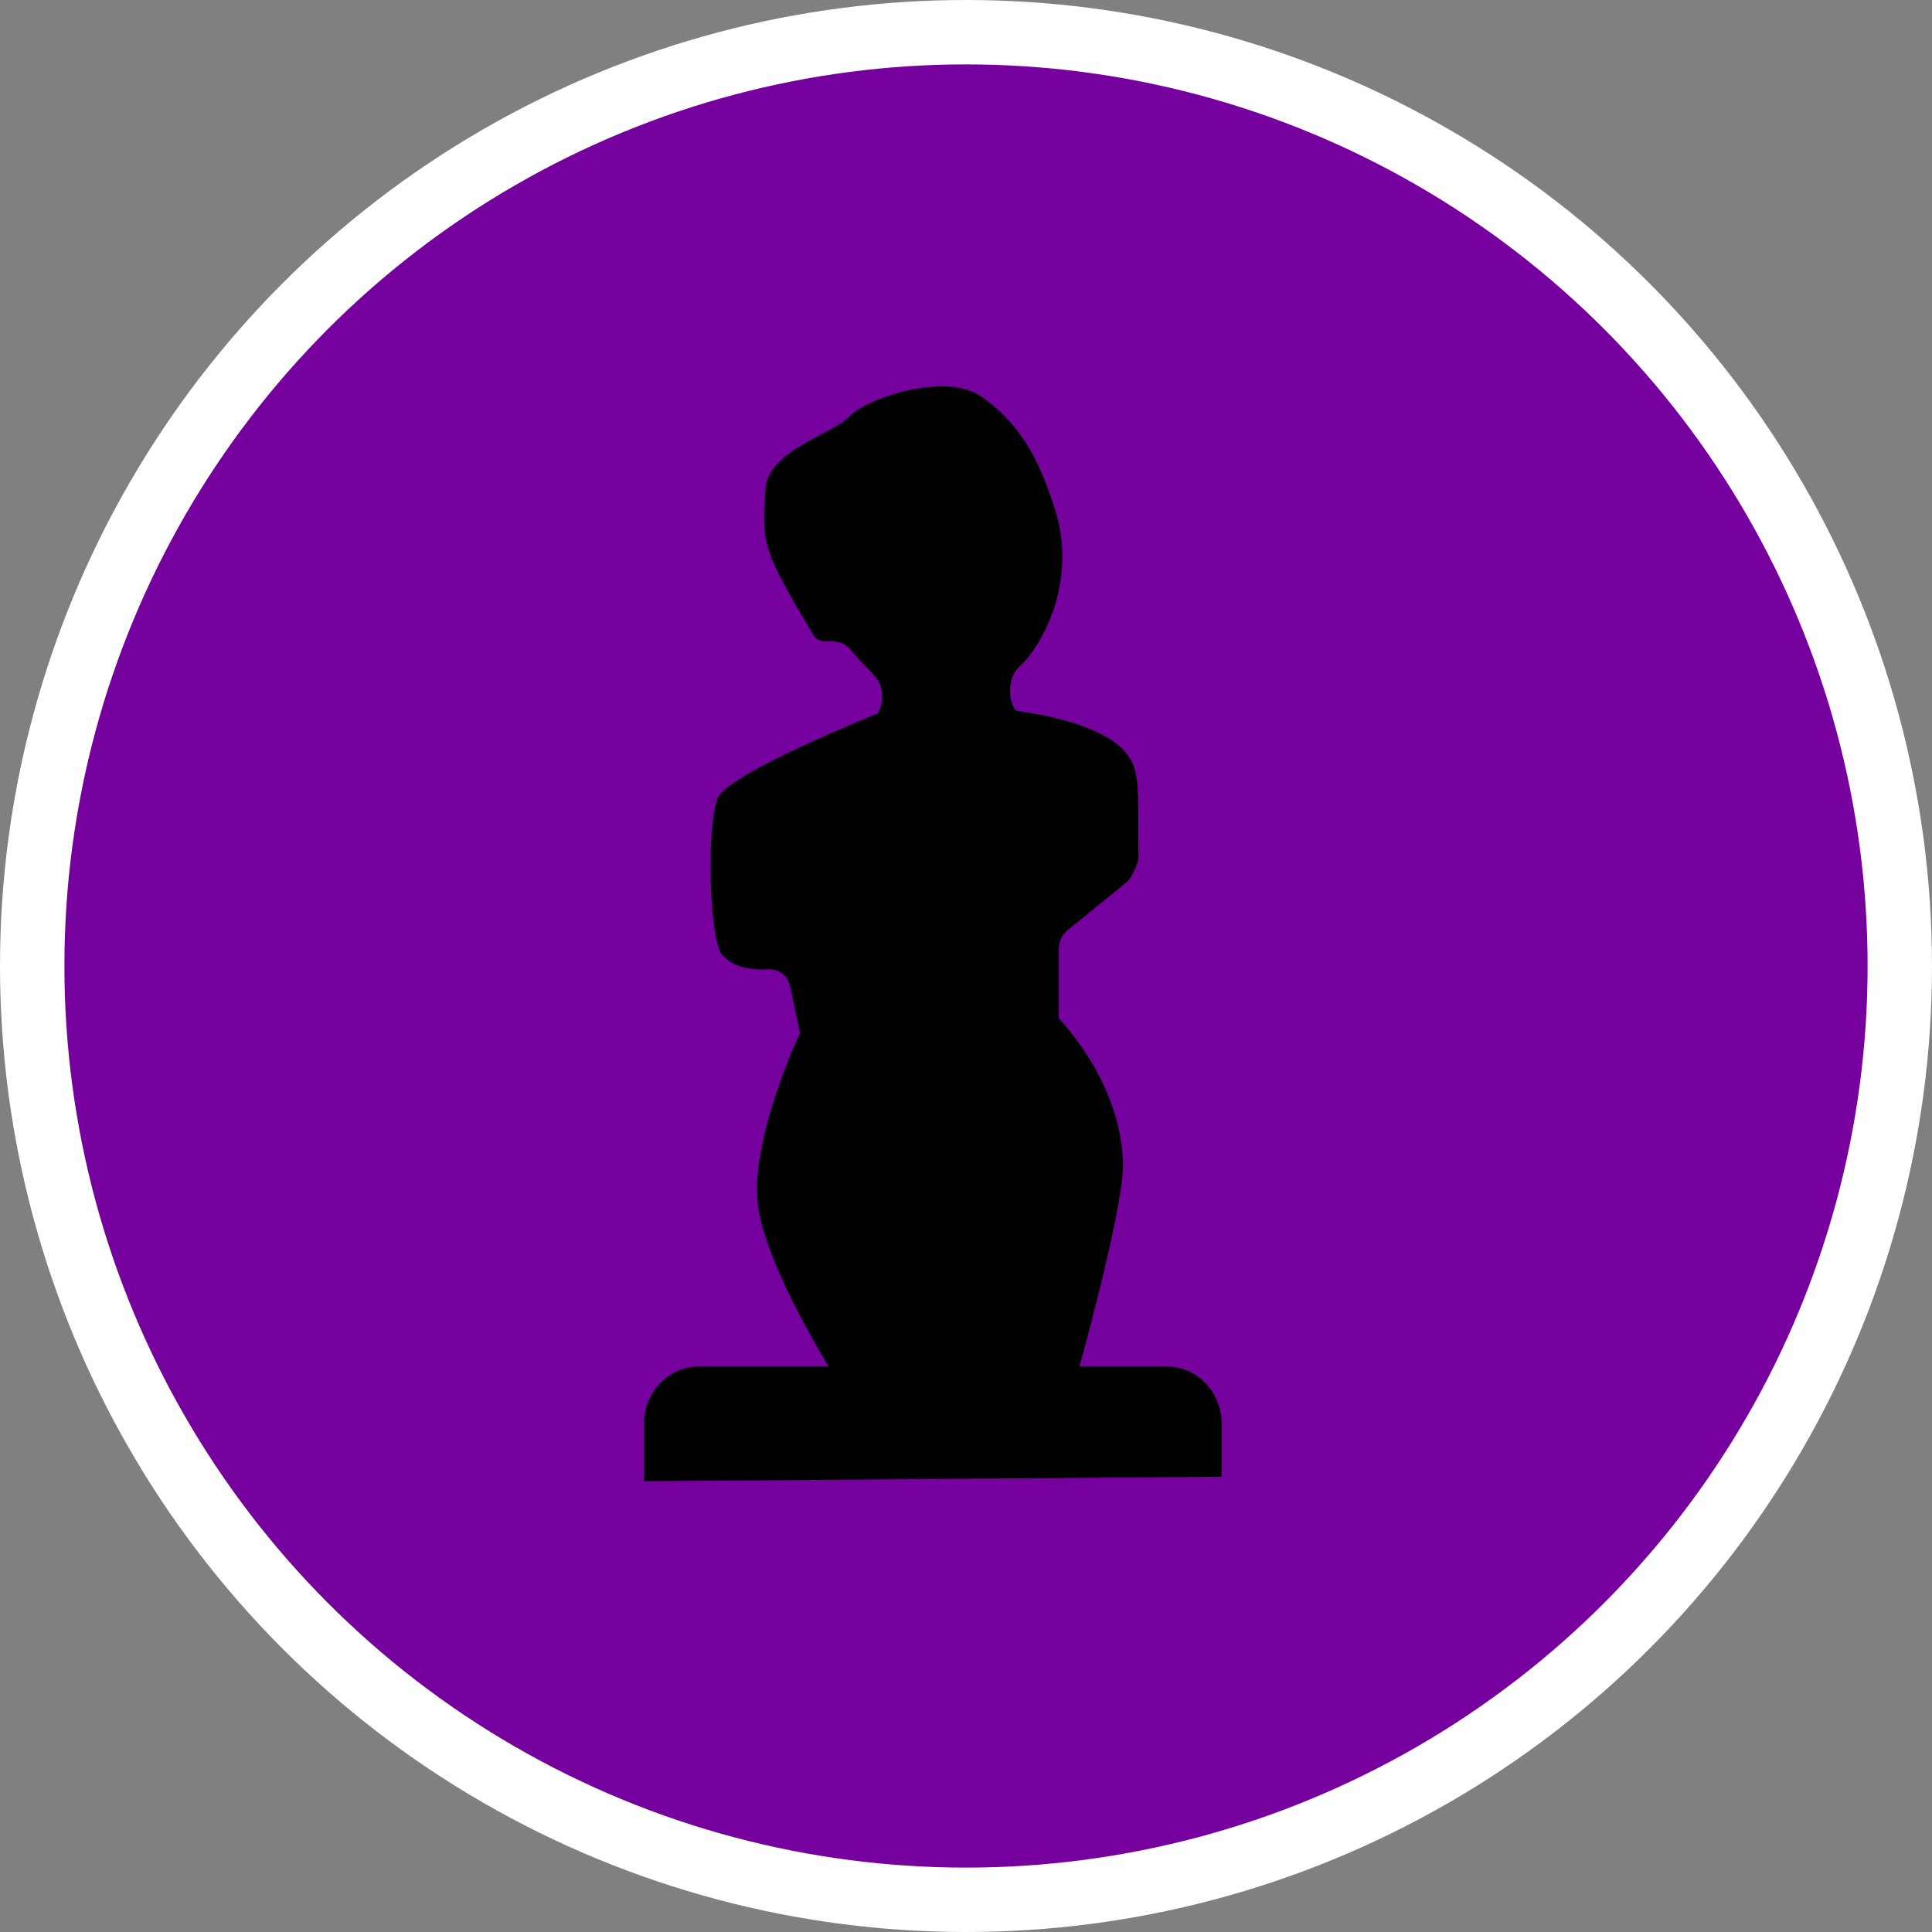 <?xml version="1.0" encoding="UTF-8" standalone="no"?>
<!-- Created with Inkscape (http://www.inkscape.org/) -->

<svg
   xmlns:dc="http://purl.org/dc/elements/1.1/"
   xmlns:cc="http://creativecommons.org/ns#"
   xmlns:rdf="http://www.w3.org/1999/02/22-rdf-syntax-ns#"
   xmlns:svg="http://www.w3.org/2000/svg"
   xmlns="http://www.w3.org/2000/svg"
   xmlns:xlink="http://www.w3.org/1999/xlink"
   xmlns:sodipodi="http://sodipodi.sourceforge.net/DTD/sodipodi-0.dtd"
   xmlns:inkscape="http://www.inkscape.org/namespaces/inkscape"
   width="30px"
   height="30px"
   version="1.1"
   id="svg8"
   inkscape:version="0.92.4 5da689c313, 2019-01-14"
   sodipodi:docname="container.svg">
  <rect width="100%" height="100%" fill="#808080" stroke="none"/>
  <defs
     id="defs2" />
  <sodipodi:namedview
     id="base"
     pagecolor="#ffffff"
     bordercolor="#666666"
     borderopacity="1.0"
     inkscape:pageopacity="0.0"
     inkscape:pageshadow="2"
     inkscape:zoom="13.049334"
     inkscape:cx="18.679046"
     inkscape:cy="12.165829"
     inkscape:document-units="px"
     inkscape:current-layer="layer1"
     showgrid="false"
     inkscape:snap-page="false"
     units="px"
     inkscape:window-width="1884"
     inkscape:window-height="1061"
     inkscape:window-x="0"
     inkscape:window-y="0"
     inkscape:window-maximized="1"
     fit-margin-top="0"
     fit-margin-left="0"
     fit-margin-right="0"
     fit-margin-bottom="0" />
    <circle
       style="color:#000000;clip-rule:nonzero;display:inline;overflow:visible;visibility:visible;opacity:1;isolation:auto;mix-blend-mode:normal;color-interpolation:sRGB;color-interpolation-filters:linearRGB;solid-color:#000000;solid-opacity:1;vector-effect:none;fill:#76009e;fill-opacity:1;fill-rule:evenodd;stroke:#ffffff;stroke-width:1;stroke-linecap:butt;stroke-linejoin:miter;stroke-miterlimit:4;stroke-dasharray:none;stroke-dashoffset:0;stroke-opacity:1;marker:none;color-rendering:auto;image-rendering:auto;shape-rendering:auto;text-rendering:auto;enable-background:accumulate"
       id="path815"
       cx="15"
       cy="15"
       r="14.5" />
<g transform="translate(10,6)"><path fill-rule="nonzero" fill="rgb(0%, 0%, 0%)" fill-opacity="1" d="M 8.117 15.219 L 6.762 15.219 C 6.953 14.523 7.453 12.629 7.438 12.059 C 7.402 10.773 6.441 9.816 6.441 9.816 L 6.441 8.738 C 6.441 8.609 6.504 8.488 6.609 8.418 L 7.488 7.703 C 7.512 7.684 7.535 7.66 7.551 7.633 C 7.613 7.539 7.684 7.363 7.68 7.293 C 7.66 6.98 7.691 6.336 7.652 6.105 C 7.617 5.887 7.582 5.297 5.801 5.039 C 5.691 5.023 5.59 4.562 5.836 4.344 C 6.141 4.074 6.762 3.051 6.371 1.879 C 6.195 1.348 5.953 0.648 5.23 0.152 C 4.699 -0.215 3.488 0.152 3.168 0.484 C 2.918 0.742 1.922 1 1.887 1.586 C 1.836 2.438 1.816 2.504 2.633 3.863 C 2.754 4.066 3.008 3.844 3.203 4.086 C 3.414 4.344 3.609 4.48 3.668 4.637 C 3.719 4.781 3.707 4.941 3.629 5.078 C 3.629 5.078 1.281 6.016 1.141 6.398 C 0.961 6.879 1.02 8.605 1.211 8.824 C 1.398 9.039 1.707 9.066 1.93 9.051 C 2.094 9.043 2.242 9.156 2.27 9.32 L 2.422 10.039 C 2.422 10.039 1.602 11.766 1.781 12.793 C 1.914 13.574 2.562 14.715 2.867 15.219 L 0.855 15.219 C 0.383 15.219 0 15.613 0 16.102 L 0 17 L 8.969 16.93 L 8.969 16.102 C 8.969 15.613 8.586 15.219 8.117 15.219 Z M 8.117 15.219 "/>
</g>
</svg>
